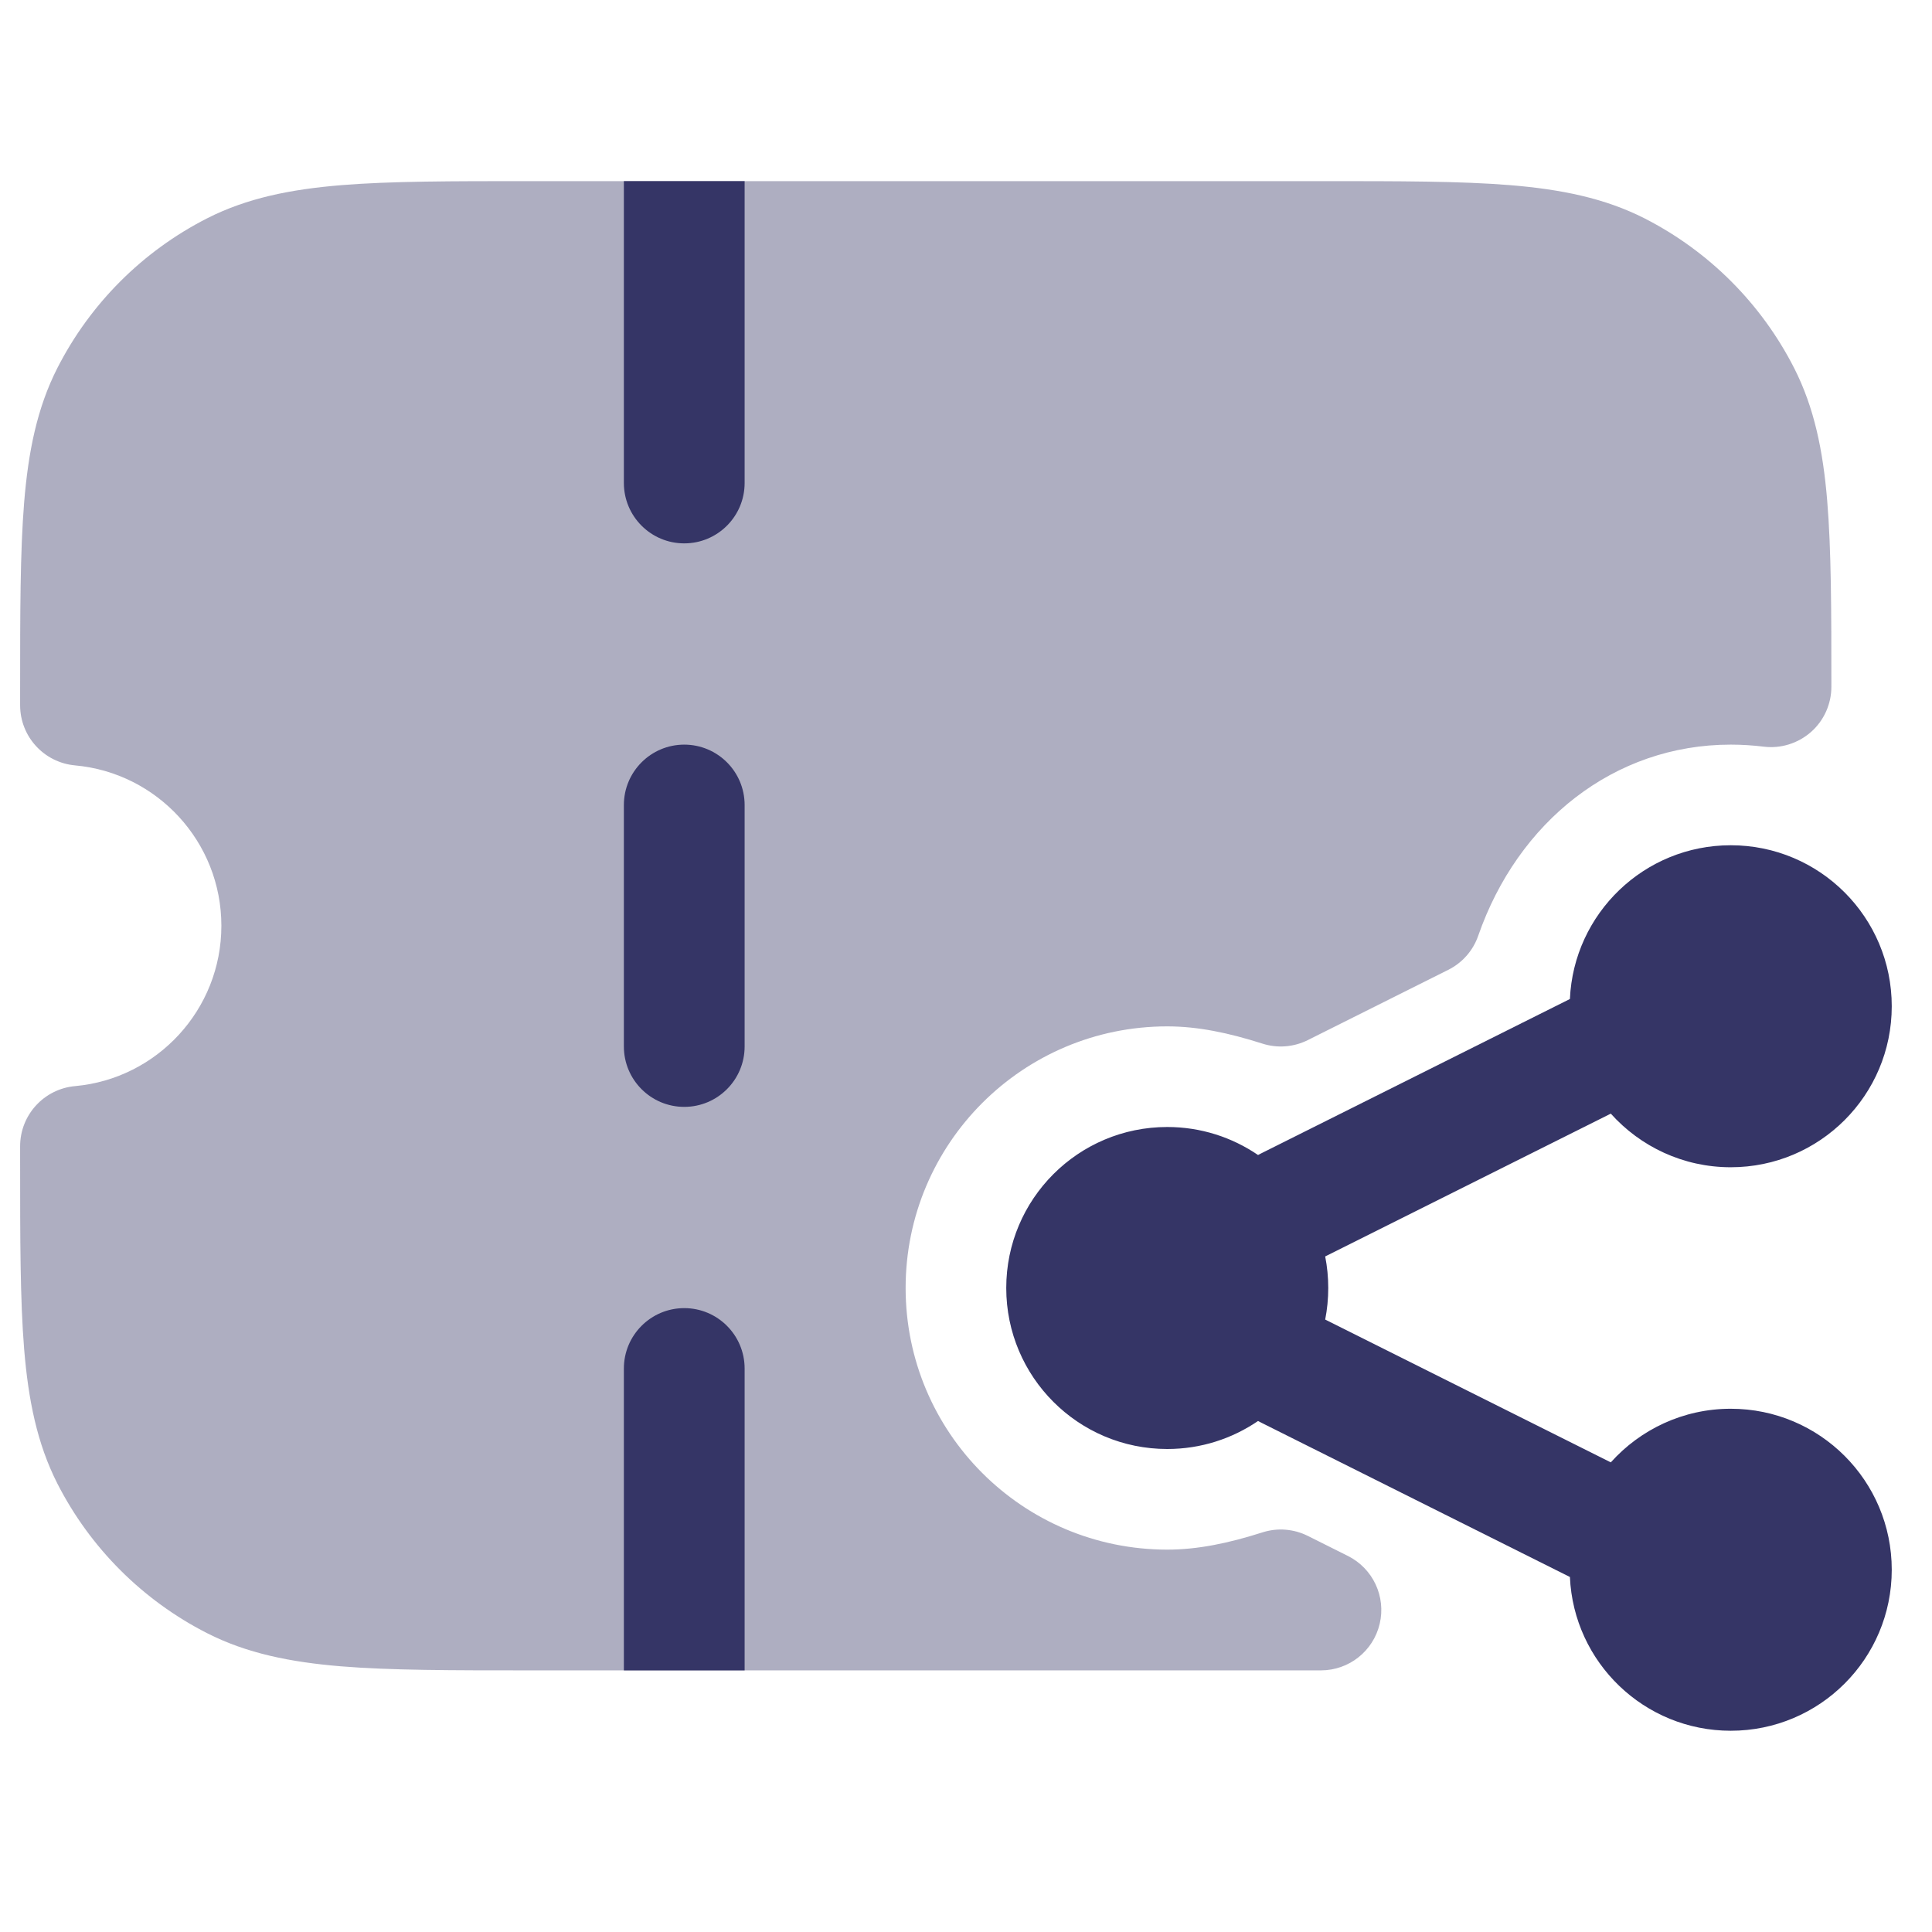 <svg width="24" height="24" viewBox="0 0 24 24" fill="none" xmlns="http://www.w3.org/2000/svg">
<path opacity="0.4" d="M11.25 16C11.25 17.795 12.705 19.25 14.5 19.25C14.88 19.25 15.261 19.17 15.682 19.036C15.868 18.976 16.07 18.992 16.245 19.079L16.745 19.329C17.056 19.485 17.219 19.834 17.139 20.172C17.059 20.511 16.757 20.75 16.409 20.75H6.567C5.615 20.75 4.854 20.75 4.24 20.7C3.61 20.648 3.068 20.54 2.571 20.287C1.771 19.879 1.121 19.229 0.713 18.43C0.46 17.932 0.352 17.39 0.3 16.76C0.25 16.146 0.25 15.385 0.25 14.433V14.239C0.25 13.851 0.546 13.527 0.933 13.492C1.951 13.4 2.75 12.543 2.75 11.5C2.75 10.457 1.951 9.6 0.933 9.508C0.546 9.473 0.25 9.149 0.25 8.761V8.567C0.25 7.615 0.25 6.854 0.3 6.24C0.352 5.61 0.46 5.068 0.713 4.571C1.121 3.771 1.771 3.121 2.571 2.713C3.068 2.46 3.61 2.352 4.24 2.3C4.854 2.25 5.615 2.25 6.567 2.25H16.433C17.385 2.25 18.146 2.25 18.76 2.3C19.39 2.352 19.932 2.46 20.43 2.713C21.229 3.121 21.879 3.771 22.287 4.571C22.537 5.062 22.646 5.597 22.698 6.218C22.749 6.829 22.75 7.585 22.75 8.531C22.75 8.746 22.658 8.951 22.497 9.093C22.335 9.235 22.121 9.302 21.907 9.275C21.774 9.259 21.639 9.25 21.5 9.25C20.048 9.25 18.855 10.209 18.363 11.624C18.299 11.809 18.165 11.961 17.99 12.048L16.245 12.921C16.07 13.008 15.868 13.024 15.682 12.964C15.261 12.83 14.88 12.75 14.5 12.75C12.705 12.75 11.25 14.205 11.25 16Z" fill="#353566"/>
<path d="M9.25 6V2.25H7.75V6C7.75 6.414 8.086 6.75 8.5 6.75C8.914 6.75 9.25 6.414 9.25 6Z" fill="#353566"/>
<path d="M9.25 10C9.25 9.586 8.914 9.25 8.5 9.25C8.086 9.25 7.75 9.586 7.75 10V13C7.75 13.414 8.086 13.75 8.5 13.75C8.914 13.75 9.25 13.414 9.25 13V10Z" fill="#353566"/>
<path d="M9.25 17C9.25 16.586 8.914 16.25 8.5 16.25C8.086 16.25 7.75 16.586 7.75 17V20.75H9.25V17Z" fill="#353566"/>
<path d="M20.01 13.834L16.462 15.608C16.487 15.735 16.5 15.866 16.5 16C16.5 16.134 16.487 16.265 16.462 16.392L20.01 18.166C20.376 17.758 20.908 17.5 21.5 17.5C22.605 17.5 23.5 18.395 23.5 19.5C23.5 20.605 22.605 21.5 21.5 21.5C20.426 21.5 19.549 20.653 19.502 19.59L15.664 17.671C15.652 17.665 15.64 17.658 15.628 17.652C15.307 17.871 14.919 18 14.5 18C13.395 18 12.5 17.105 12.5 16C12.5 14.895 13.395 14 14.5 14C14.919 14 15.307 14.129 15.628 14.348C15.64 14.342 15.652 14.335 15.664 14.329L19.502 12.41C19.549 11.347 20.426 10.5 21.5 10.5C22.605 10.5 23.5 11.395 23.5 12.5C23.5 13.605 22.605 14.5 21.5 14.5C20.908 14.5 20.376 14.242 20.01 13.834Z" fill="#353566"/>
</svg>
